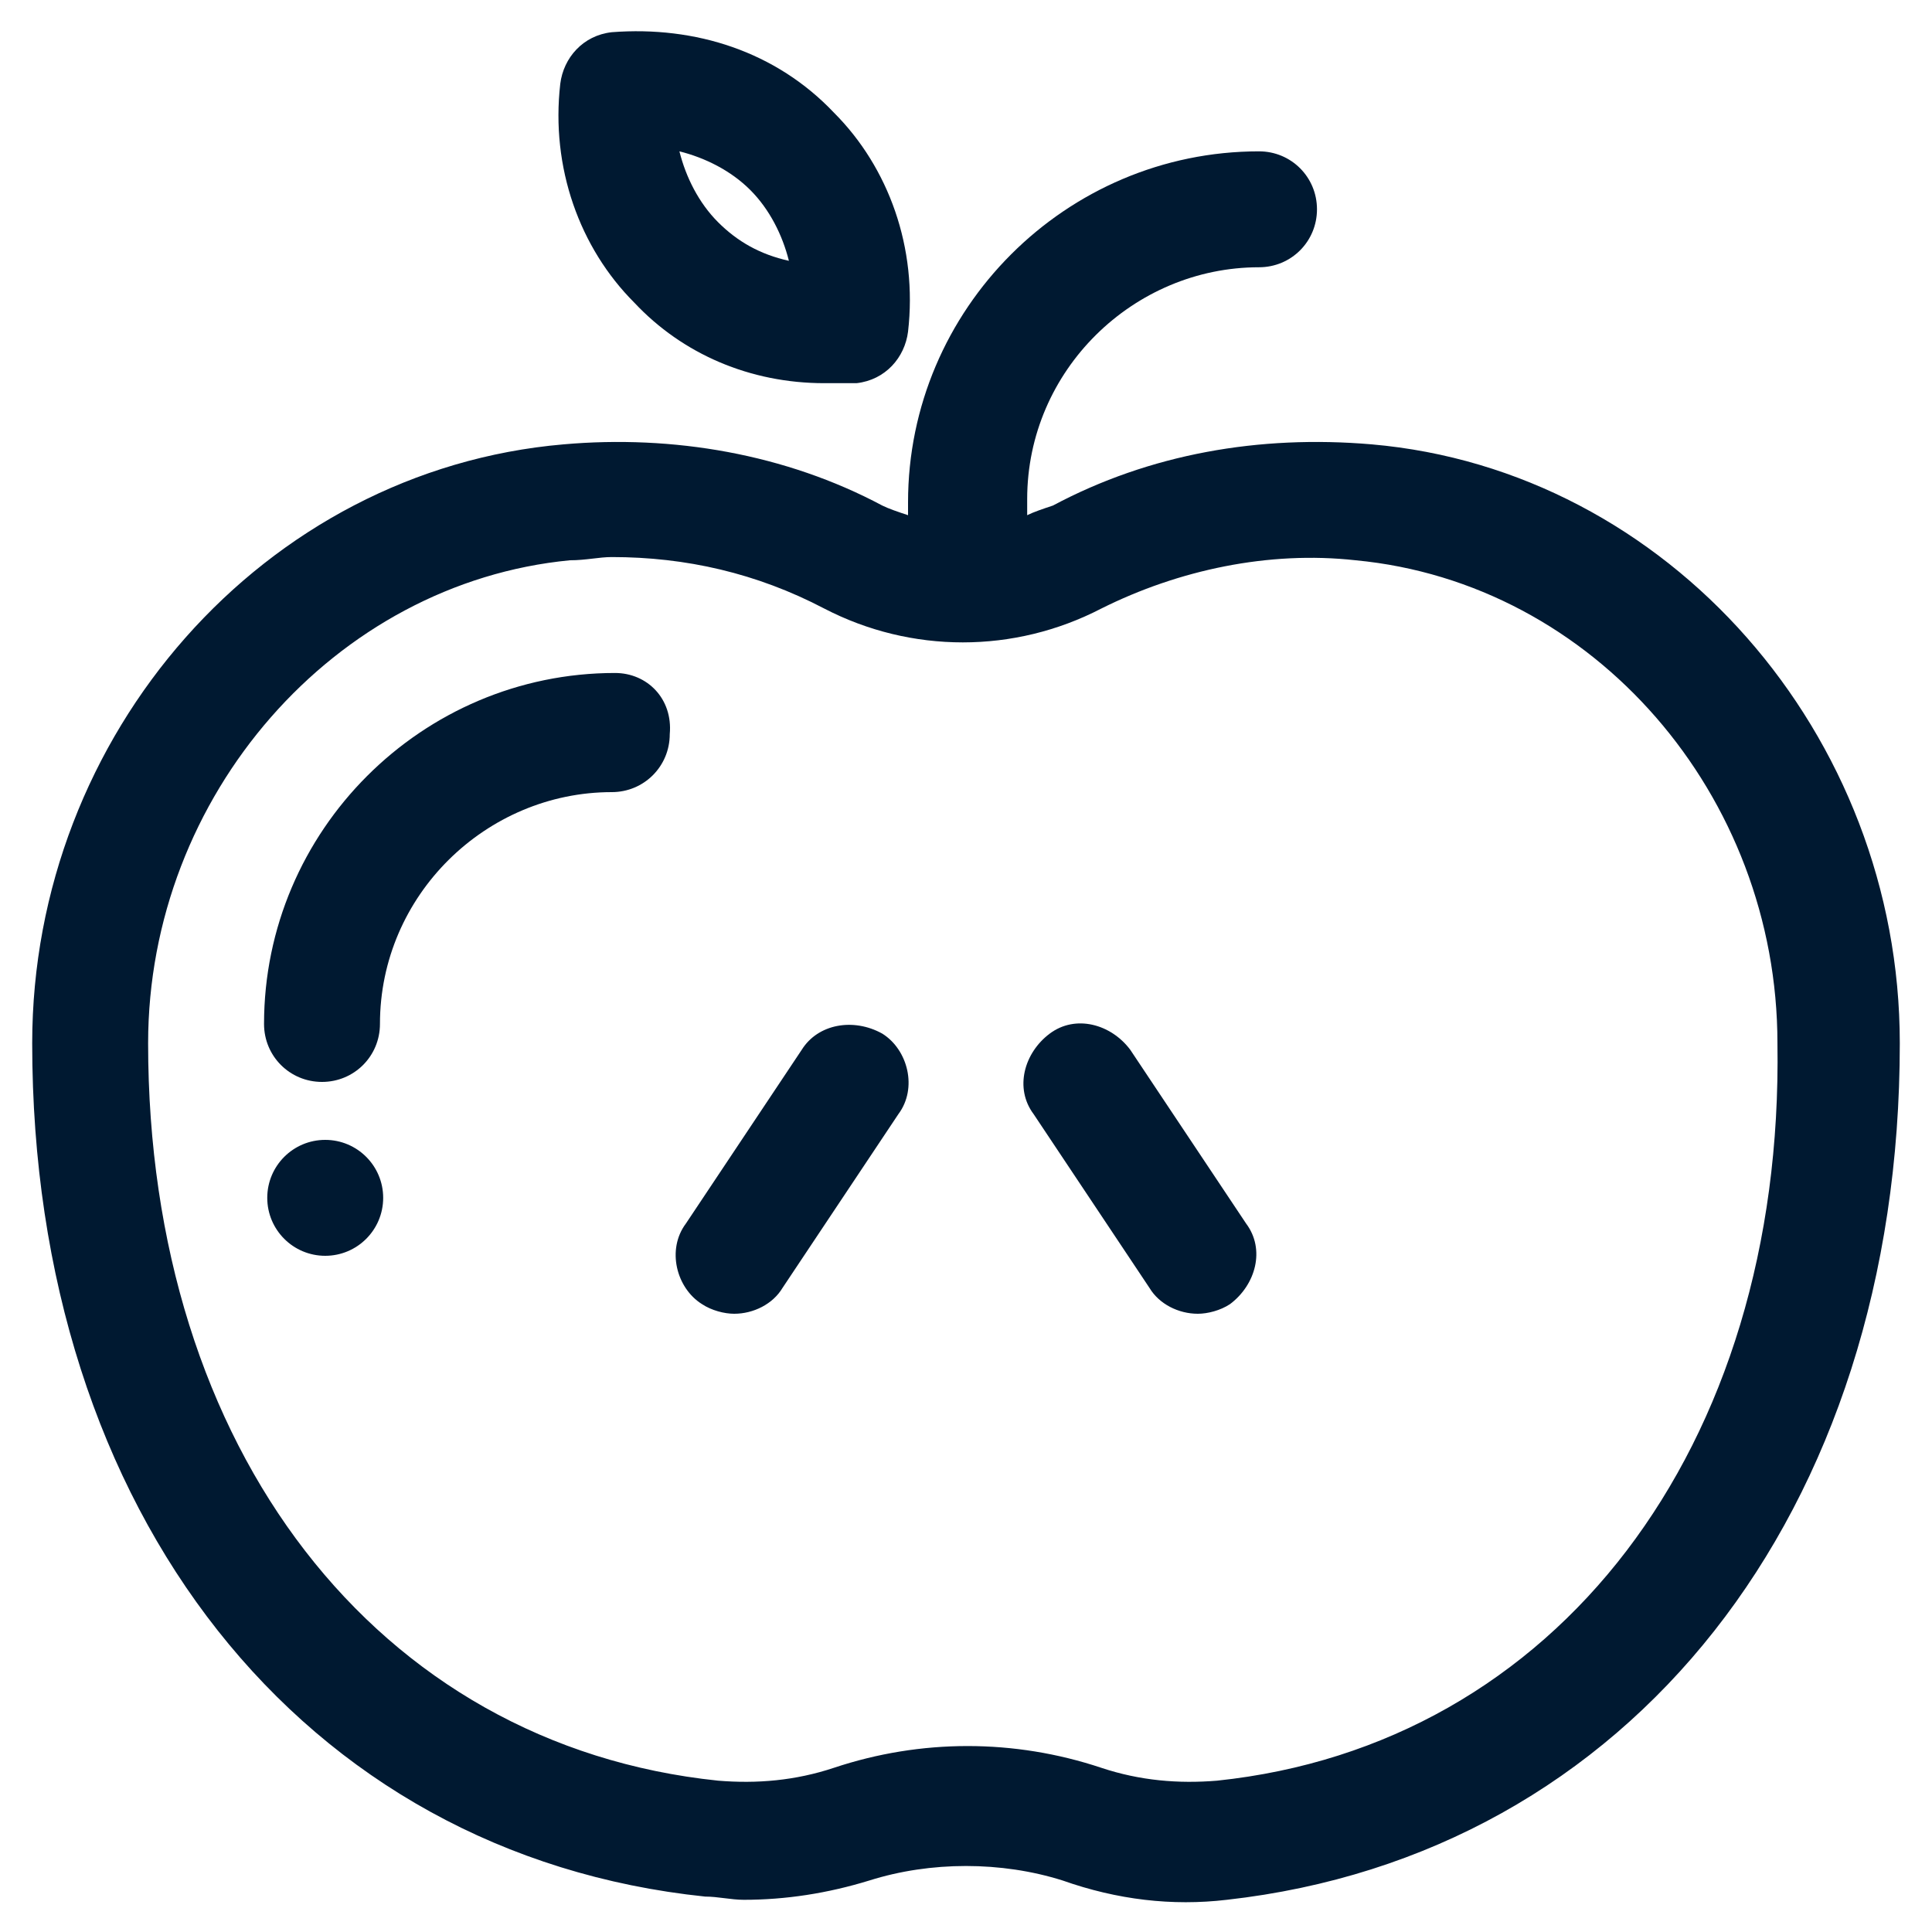<?xml version="1.0" encoding="utf-8"?>
<!-- Generator: Adobe Illustrator 21.1.0, SVG Export Plug-In . SVG Version: 6.00 Build 0)  -->
<svg version="1.1" id="레이어_1" xmlns="http://www.w3.org/2000/svg" xmlns:xlink="http://www.w3.org/1999/xlink" x="0px"
	 y="0px" viewBox="0 0 60 60" style="enable-background:new 0 0 60 60;" xml:space="preserve">
<style type="text/css">
	.st0{fill:#001931;}
</style>
<g>
	<circle class="st0" cx="10.1" cy="37.2" r="1.8"/>
	<path class="st0" d="M25.6,11.9c0.3,0,0.6,0,1,0c0.9-0.1,1.5-0.8,1.6-1.6c0.3-2.6-0.6-5.1-2.3-6.8h0C24.1,1.6,21.6,0.8,19,1
		c-0.9,0.1-1.5,0.8-1.6,1.6c-0.3,2.6,0.6,5.1,2.3,6.8C21.2,11,23.3,11.9,25.6,11.9z M23.3,5.9c0.6,0.6,1,1.4,1.2,2.2
		c-0.9-0.2-1.6-0.6-2.2-1.2c-0.6-0.6-1-1.4-1.2-2.2C21.9,4.9,22.7,5.3,23.3,5.9z"/>
	<path class="st0" d="M42.6,13.8c-3.5-0.3-6.9,0.3-9.9,1.9c-0.3,0.1-0.6,0.2-0.8,0.3v-0.5c0-4,3.3-7.2,7.2-7.2c1,0,1.8-0.8,1.8-1.8
		c0-1-0.8-1.8-1.8-1.8c-6,0-10.9,4.9-10.9,10.9V16c-0.3-0.1-0.6-0.2-0.8-0.3c-3-1.6-6.5-2.2-9.9-1.9C8.2,14.6,1,22.8,1,32.4
		C1,47,9.4,57.6,21.9,58.9c0.4,0,0.8,0.1,1.2,0.1c1.3,0,2.6-0.2,3.9-0.6c1.9-0.6,4.1-0.6,6,0c1.7,0.6,3.4,0.8,5.1,0.6
		C50.6,57.6,59,47,59,32.4C59,22.8,51.8,14.6,42.6,13.8z M37.8,55.3c-1.2,0.1-2.4,0-3.6-0.4c-2.7-0.9-5.6-0.9-8.3,0
		c-1.2,0.4-2.4,0.5-3.6,0.4C11.7,54.2,4.6,45,4.6,32.4c0-7.7,5.8-14.3,13.1-15c0.5,0,0.9-0.1,1.3-0.1c2.3,0,4.5,0.5,6.6,1.6
		c2.7,1.4,5.9,1.4,8.6,0c2.4-1.2,5.2-1.8,7.9-1.5c7.4,0.7,13.1,7.3,13.1,15C55.4,45,48.3,54.2,37.8,55.3z"/>
	<path class="st0" d="M19.1,20.9c-6,0-10.9,4.9-10.9,10.9c0,1,0.8,1.8,1.8,1.8s1.8-0.8,1.8-1.8c0-4,3.3-7.2,7.2-7.2
		c1,0,1.8-0.8,1.8-1.8C20.9,21.7,20.1,20.9,19.1,20.9z"/>
	<path class="st0" d="M35.1,32.6c-0.6-0.8-1.7-1.1-2.5-0.5c-0.8,0.6-1.1,1.7-0.5,2.5l3.6,5.4c0.3,0.5,0.9,0.8,1.5,0.8
		c0.3,0,0.7-0.1,1-0.3c0.8-0.6,1.1-1.7,0.5-2.5L35.1,32.6z"/>
	<path class="st0" d="M24.9,32.6l-3.6,5.4c-0.6,0.8-0.3,2,0.5,2.5c0.3,0.2,0.7,0.3,1,0.3c0.6,0,1.2-0.3,1.5-0.8l3.6-5.4
		c0.6-0.8,0.3-2-0.5-2.5C26.5,31.6,25.4,31.8,24.9,32.6z"/>
</g>
</svg>
